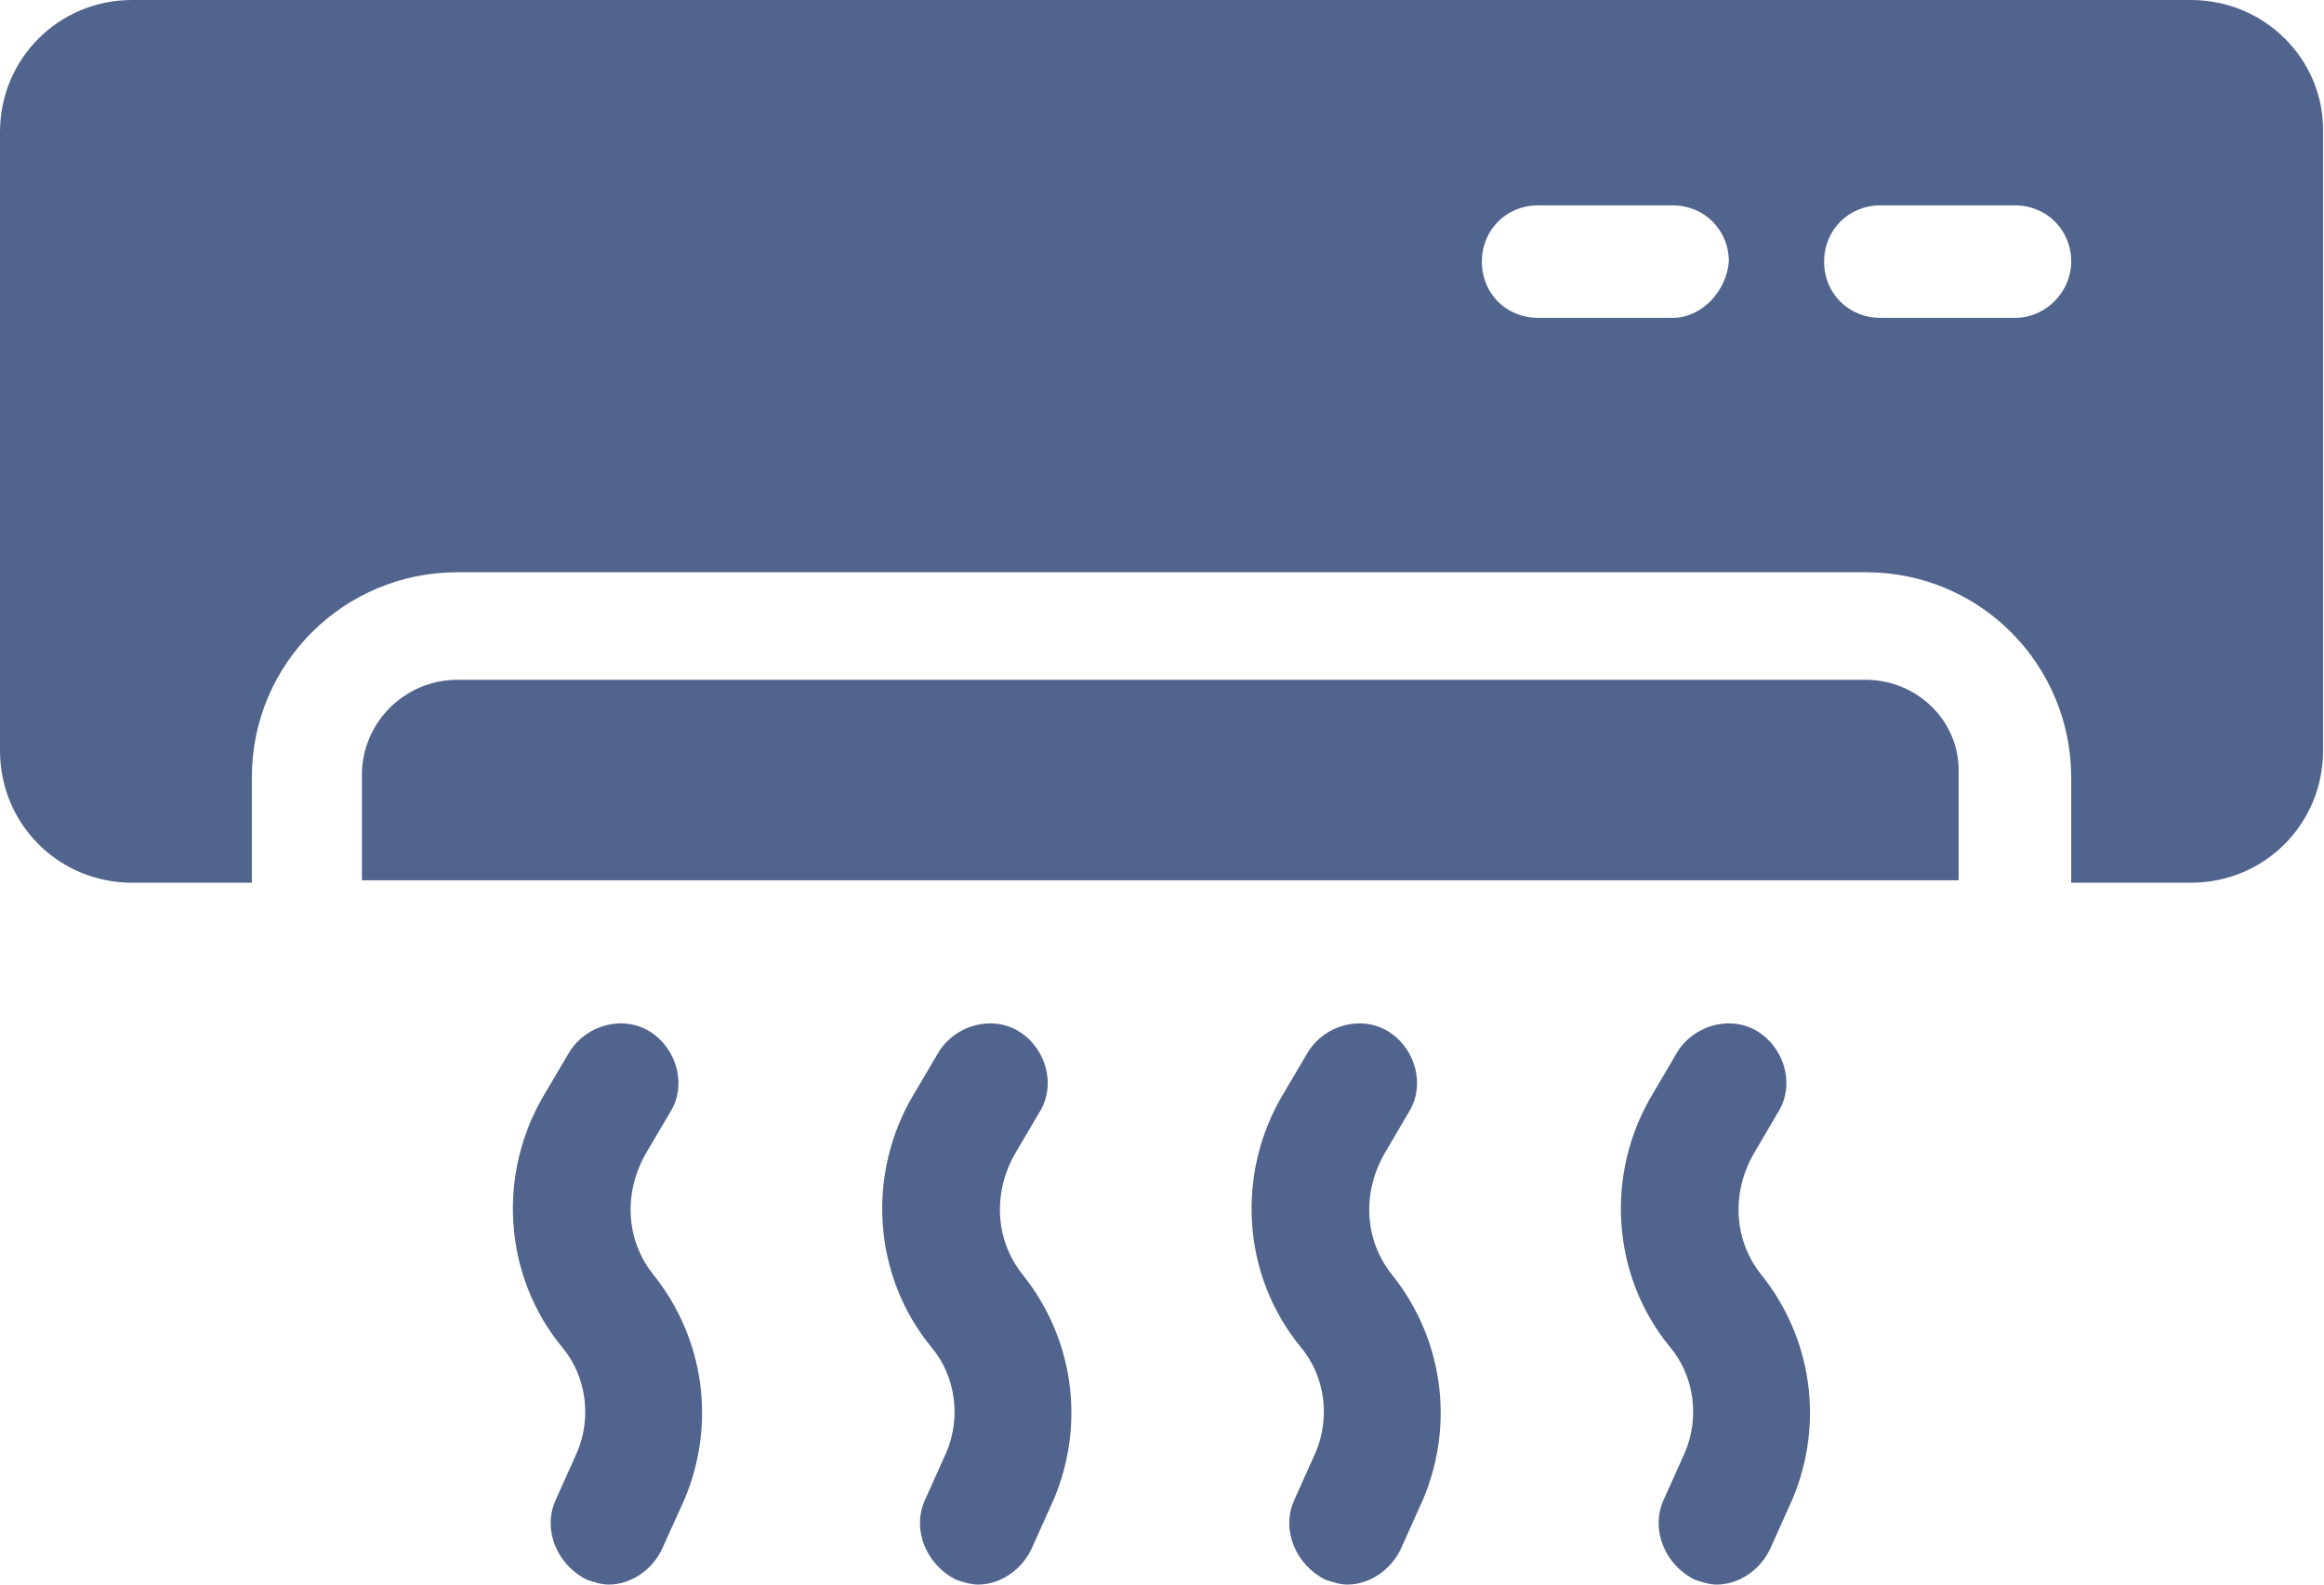 <svg width="22" height="15" viewBox="0 0 22 15" fill="none" xmlns="http://www.w3.org/2000/svg">
<path d="M17.662 6.435H4.329C3.842 6.435 3.426 6.829 3.426 7.338V8.333H18.541V7.338C18.565 6.829 18.148 6.435 17.662 6.435Z" fill="#51648E"/>
<path d="M20.741 0H1.25C0.556 0 0 0.556 0 1.25V7.106C0 7.801 0.556 8.356 1.25 8.356H2.384V7.361C2.384 6.273 3.264 5.417 4.329 5.417H17.662C18.75 5.417 19.607 6.296 19.607 7.361V8.356H20.741C21.435 8.356 21.991 7.801 21.991 7.106V1.227C21.991 0.556 21.435 0 20.741 0ZM15.833 3.009H14.56C14.259 3.009 14.028 2.778 14.028 2.477C14.028 2.176 14.259 1.944 14.56 1.944H15.833C16.134 1.944 16.366 2.176 16.366 2.477C16.343 2.755 16.111 3.009 15.833 3.009ZM19.074 3.009H17.801C17.5 3.009 17.268 2.778 17.268 2.477C17.268 2.176 17.5 1.944 17.801 1.944H19.074C19.375 1.944 19.607 2.176 19.607 2.477C19.607 2.755 19.375 3.009 19.074 3.009Z" fill="#51648E"/>
<path d="M13.103 10.926L13.334 10.532C13.496 10.278 13.403 9.931 13.149 9.768C12.894 9.606 12.547 9.699 12.385 9.954L12.153 10.347C11.691 11.111 11.76 12.083 12.316 12.755C12.547 13.032 12.593 13.426 12.454 13.75L12.246 14.213C12.13 14.491 12.269 14.815 12.547 14.954C12.617 14.977 12.686 15 12.755 15C12.964 15 13.172 14.861 13.265 14.653L13.473 14.19C13.774 13.472 13.658 12.662 13.172 12.06C12.917 11.736 12.894 11.296 13.103 10.926Z" fill="#51648E"/>
<path d="M9.606 10.926L9.838 10.532C10 10.278 9.907 9.931 9.653 9.768C9.398 9.606 9.051 9.699 8.889 9.954L8.657 10.347C8.194 11.111 8.264 12.083 8.819 12.755C9.051 13.032 9.097 13.426 8.958 13.75L8.75 14.213C8.634 14.491 8.773 14.815 9.051 14.954C9.12 14.977 9.19 15 9.259 15C9.468 15 9.676 14.861 9.769 14.653L9.977 14.19C10.278 13.472 10.162 12.662 9.676 12.06C9.421 11.736 9.398 11.296 9.606 10.926Z" fill="#51648E"/>
<path d="M16.599 10.926L16.83 10.532C16.992 10.278 16.9 9.931 16.645 9.768C16.39 9.606 16.043 9.699 15.881 9.954L15.65 10.347C15.187 11.111 15.256 12.083 15.812 12.755C16.043 13.032 16.089 13.426 15.95 13.75L15.742 14.213C15.627 14.491 15.765 14.815 16.043 14.954C16.113 14.977 16.182 15 16.252 15C16.46 15 16.668 14.861 16.761 14.653L16.969 14.19C17.27 13.472 17.154 12.662 16.668 12.06C16.413 11.736 16.39 11.296 16.599 10.926Z" fill="#51648E"/>
<path d="M6.11 10.926L6.342 10.532C6.504 10.278 6.411 9.931 6.157 9.768C5.902 9.606 5.555 9.699 5.393 9.954L5.161 10.347C4.698 11.111 4.768 12.083 5.323 12.755C5.555 13.032 5.601 13.426 5.462 13.75L5.254 14.213C5.138 14.491 5.277 14.815 5.555 14.954C5.624 14.977 5.694 15 5.763 15C5.971 15 6.18 14.861 6.272 14.653L6.481 14.19C6.782 13.472 6.666 12.662 6.18 12.06C5.925 11.736 5.902 11.296 6.11 10.926Z" fill="#51648E"/>
</svg>

